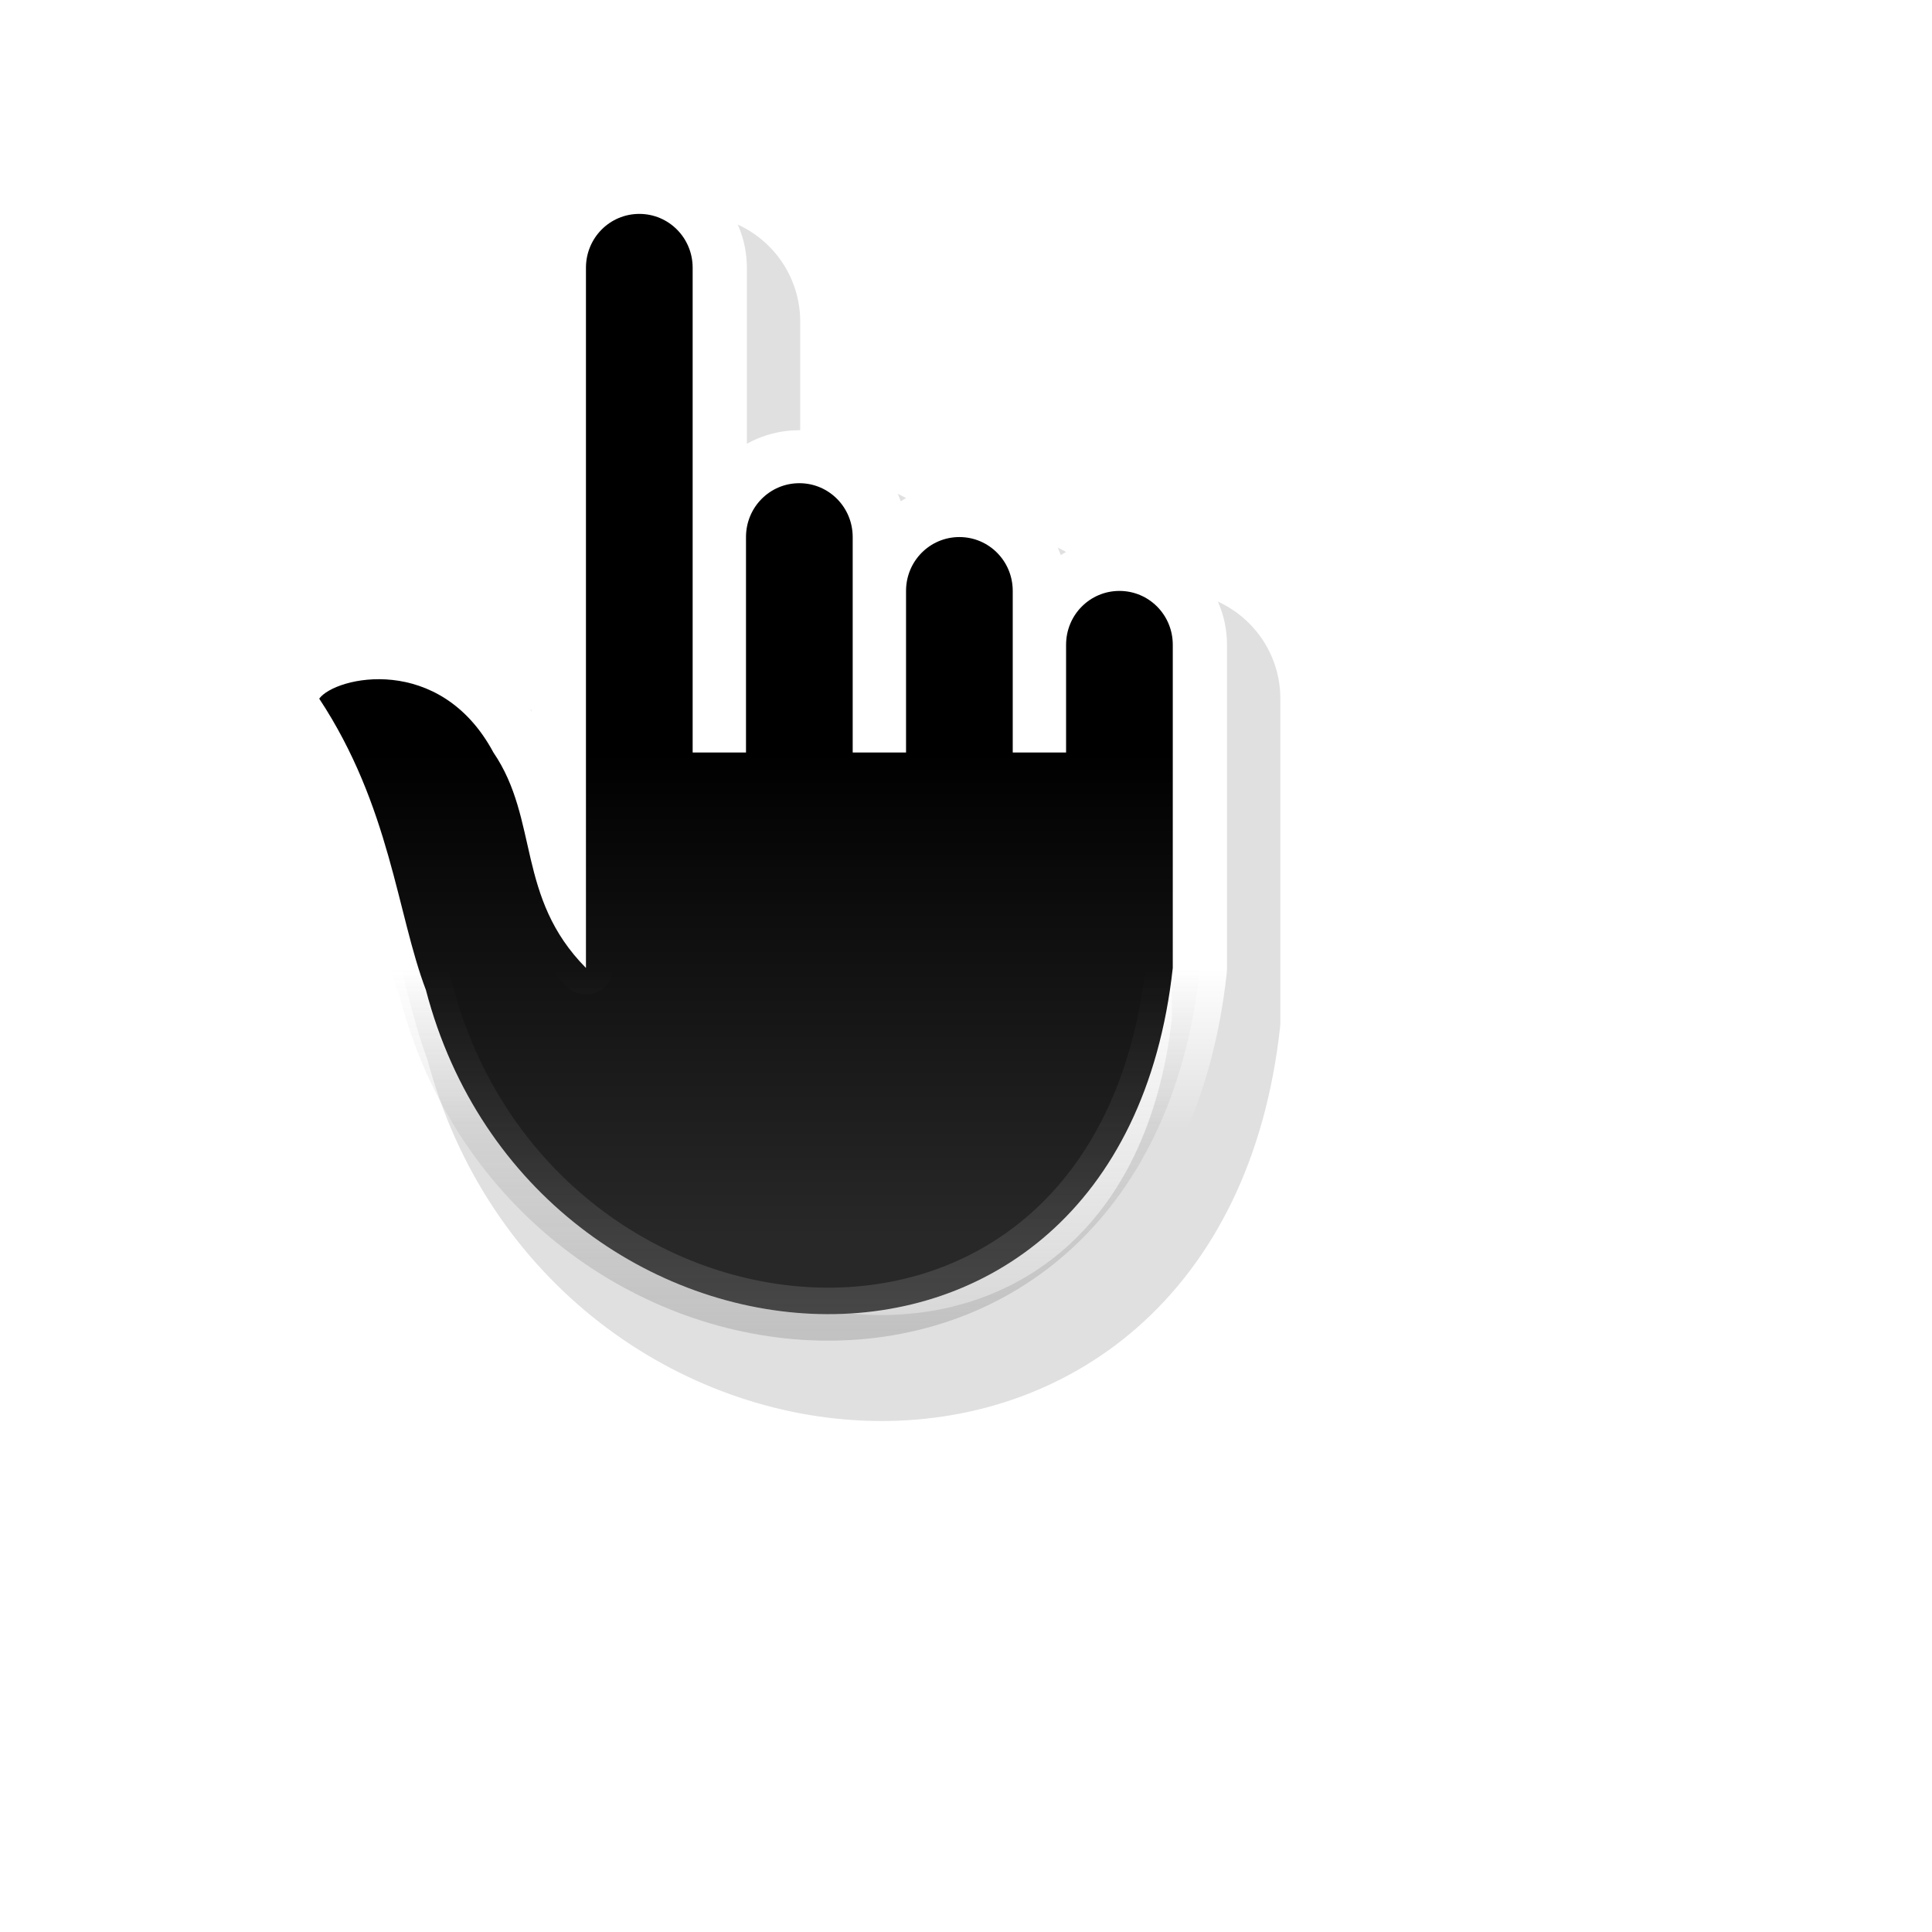 <?xml version="1.0" encoding="UTF-8" standalone="no"?>
<svg
   xmlns:dc="http://purl.org/dc/elements/1.1/"
   xmlns:cc="http://creativecommons.org/ns#"
   xmlns:rdf="http://www.w3.org/1999/02/22-rdf-syntax-ns#"
   xmlns:svg="http://www.w3.org/2000/svg"
   xmlns="http://www.w3.org/2000/svg"
   xmlns:xlink="http://www.w3.org/1999/xlink"
   xmlns:sodipodi="http://sodipodi.sourceforge.net/DTD/sodipodi-0.dtd"
   xmlns:inkscape="http://www.inkscape.org/namespaces/inkscape"
   viewBox="0 0 36 36"
   id="svg2"
   version="1.1"
   inkscape:version="0.48.4 r9939"
   width="100%"
   height="100%"
   sodipodi:docname="pointer.svg"
   inkscape:export-filename="/home/herr/kursor.png"
   inkscape:export-xdpi="90"
   inkscape:export-ydpi="90">
  <sodipodi:namedview
     pagecolor="#ffffff"
     bordercolor="#666666"
     borderopacity="1"
     objecttolerance="10"
     gridtolerance="10"
     guidetolerance="10"
     inkscape:pageopacity="0"
     inkscape:pageshadow="2"
     inkscape:window-width="1280"
     inkscape:window-height="869"
     id="namedview14"
     showgrid="true"
     inkscape:snap-bbox="true"
     inkscape:snap-page="true"
     inkscape:zoom="7.9999996"
     inkscape:cx="-9.6886037"
     inkscape:cy="14.340329"
     inkscape:window-x="0"
     inkscape:window-y="132"
     inkscape:window-maximized="0"
     inkscape:current-layer="g3922"
     inkscape:snap-grids="true"
     inkscape:snap-nodes="true"
     inkscape:snap-center="false"
     inkscape:snap-object-midpoints="true"
     showguides="true"
     inkscape:guide-bbox="true"
     inkscape:bbox-paths="true"
     inkscape:bbox-nodes="true"
     inkscape:snap-bbox-edge-midpoints="true"
     inkscape:snap-bbox-midpoints="true"
     inkscape:object-paths="true"
     inkscape:object-nodes="true"
     inkscape:snap-intersection-paths="true"
     inkscape:snap-smooth-nodes="true"
     inkscape:snap-midpoints="false">
    <inkscape:grid
       type="xygrid"
       id="grid3037"
       empspacing="4"
       visible="true"
       enabled="true"
       snapvisiblegridlinesonly="true" />
    <sodipodi:guide
       orientation="0,1"
       position="52,14"
       id="guide3233" />
    <sodipodi:guide
       id="guide6729"
       position="22,5"
       orientation="0,1" />
    <sodipodi:guide
       id="guide4246"
       position="8,25"
       orientation="1,0" />
  </sodipodi:namedview>
  <defs
     id="defs16">
    <linearGradient
       inkscape:collect="always"
       id="linearGradient72383">
      <stop
         style="stop-color:#ffffff;stop-opacity:1;"
         offset="0"
         id="stop72385" />
      <stop
         style="stop-color:#ffffff;stop-opacity:0;"
         offset="1"
         id="stop72387" />
    </linearGradient>
    <linearGradient
       inkscape:collect="always"
       id="linearGradient72375">
      <stop
         style="stop-color:#878787;stop-opacity:1;"
         offset="0"
         id="stop72377" />
      <stop
         style="stop-color:#878787;stop-opacity:0;"
         offset="1"
         id="stop72379" />
    </linearGradient>
    <linearGradient
       id="linearGradient6935">
      <stop
         id="stop6937"
         offset="0"
         style="stop-color:#000000;stop-opacity:1;" />
      <stop
         id="stop6939"
         offset="1"
         style="stop-color:#000000;stop-opacity:0.392;" />
    </linearGradient>
    <inkscape:path-effect
       is_visible="true"
       id="path-effect4142"
       effect="spiro" />
    <linearGradient
       id="linearGradient4074">
      <stop
         id="stop4076"
         offset="0"
         style="stop-color:#ffffff;stop-opacity:1;" />
      <stop
         id="stop4078"
         offset="1"
         style="stop-color:#d7d7d7;stop-opacity:1;" />
    </linearGradient>
    <linearGradient
       id="linearGradient4054">
      <stop
         id="stop4056"
         offset="0"
         style="stop-color:#d7d7d7;stop-opacity:1;" />
      <stop
         id="stop4058"
         offset="1"
         style="stop-color:#ffffff;stop-opacity:1;" />
    </linearGradient>
    <linearGradient
       id="linearGradient6744">
      <stop
         id="stop6746"
         offset="0"
         style="stop-color:#afafaf;stop-opacity:0.588;" />
      <stop
         id="stop6748"
         offset="1"
         style="stop-color:#bebebe;stop-opacity:0.196;" />
    </linearGradient>
    <linearGradient
       id="linearGradient6715">
      <stop
         id="stop6717"
         offset="0"
         style="stop-color:#c8c8c8;stop-opacity:1;" />
      <stop
         id="stop6719"
         offset="1"
         style="stop-color:#ebebeb;stop-opacity:0;" />
    </linearGradient>
    <linearGradient
       id="linearGradient6696">
      <stop
         id="stop6698"
         offset="0"
         style="stop-color:#878787;stop-opacity:0.49;" />
      <stop
         id="stop6700"
         offset="1"
         style="stop-color:#e1e1e1;stop-opacity:0.196;" />
    </linearGradient>
    <linearGradient
       id="linearGradient6238">
      <stop
         id="stop6240"
         offset="0"
         style="stop-color:#dcdcdc;stop-opacity:0.392;" />
      <stop
         id="stop6242"
         offset="1"
         style="stop-color:#e6e6e6;stop-opacity:0.059;" />
    </linearGradient>
    <linearGradient
       id="linearGradient5691">
      <stop
         id="stop5693"
         offset="0"
         style="stop-color:#c8c8c8;stop-opacity:0.706;" />
      <stop
         id="stop5695"
         offset="1"
         style="stop-color:#e1e1e1;stop-opacity:0.059;" />
    </linearGradient>
    <linearGradient
       id="linearGradient5671">
      <stop
         id="stop5673"
         offset="0"
         style="stop-color:#c8c8c8;stop-opacity:0.196;" />
      <stop
         id="stop5675"
         offset="1"
         style="stop-color:#bebebe;stop-opacity:0.392;" />
    </linearGradient>
    <linearGradient
       id="linearGradient5653">
      <stop
         id="stop5655"
         offset="0"
         style="stop-color:#c8c8c8;stop-opacity:0.706;" />
      <stop
         id="stop5657"
         offset="1"
         style="stop-color:#e1e1e1;stop-opacity:0.059;" />
    </linearGradient>
    <linearGradient
       id="linearGradient4087">
      <stop
         id="stop4089"
         offset="0"
         style="stop-color:#afafaf;stop-opacity:0.392;" />
      <stop
         id="stop4091"
         offset="1"
         style="stop-color:#c8c8c8;stop-opacity:0.059;" />
    </linearGradient>
    <linearGradient
       id="linearGradient4073">
      <stop
         id="stop4075"
         offset="0"
         style="stop-color:#afafaf;stop-opacity:0.588;" />
      <stop
         id="stop4077"
         offset="1"
         style="stop-color:#e1e1e1;stop-opacity:0.059;" />
    </linearGradient>
    <linearGradient
       id="linearGradient4044">
      <stop
         id="stop4046"
         offset="0"
         style="stop-color:#000000;stop-opacity:1;" />
      <stop
         id="stop4048"
         offset="1"
         style="stop-color:#000000;stop-opacity:0.784;" />
    </linearGradient>
    <linearGradient
       id="linearGradient4342">
      <stop
         id="stop4344"
         offset="0"
         style="stop-color:#afafaf;stop-opacity:0.392;" />
      <stop
         id="stop4346"
         offset="1"
         style="stop-color:#c8c8c8;stop-opacity:0.059;" />
    </linearGradient>
    <linearGradient
       id="linearGradient3235">
      <stop
         id="stop3237"
         offset="0"
         style="stop-color:#ffffff;stop-opacity:1;" />
      <stop
         style="stop-color:#ffffff;stop-opacity:1;"
         offset="1"
         id="stop3239" />
    </linearGradient>
    <linearGradient
       id="linearGradient3225">
      <stop
         style="stop-color:#323232;stop-opacity:1;"
         offset="0"
         id="stop3227" />
      <stop
         id="stop3229"
         offset="1"
         style="stop-color:#000000;stop-opacity:1;" />
    </linearGradient>
    <linearGradient
       inkscape:collect="always"
       id="linearGradient5840">
      <stop
         style="stop-color:#323232;stop-opacity:1;"
         offset="0"
         id="stop5842" />
      <stop
         style="stop-color:#323232;stop-opacity:0;"
         offset="1"
         id="stop5844" />
    </linearGradient>
    <linearGradient
       inkscape:collect="always"
       id="linearGradient5832">
      <stop
         style="stop-color:#323232;stop-opacity:1;"
         offset="0"
         id="stop5834" />
      <stop
         style="stop-color:#323232;stop-opacity:0;"
         offset="1"
         id="stop5836" />
    </linearGradient>
    <linearGradient
       id="linearGradient5818">
      <stop
         style="stop-color:#ffffff;stop-opacity:1;"
         offset="0"
         id="stop5820" />
      <stop
         id="stop5822"
         offset="0.762"
         style="stop-color:#ffffff;stop-opacity:1;" />
      <stop
         style="stop-color:#ffffff;stop-opacity:0;"
         offset="1"
         id="stop5824" />
    </linearGradient>
    <linearGradient
       id="linearGradient5800">
      <stop
         style="stop-color:#afafaf;stop-opacity:0.49;"
         offset="0"
         id="stop5802" />
      <stop
         style="stop-color:#b4b4b4;stop-opacity:0;"
         offset="1"
         id="stop5804" />
    </linearGradient>
    <linearGradient
       id="linearGradient5790">
      <stop
         id="stop5792"
         offset="0"
         style="stop-color:#323232;stop-opacity:1;" />
      <stop
         style="stop-color:#323232;stop-opacity:1;"
         offset="0.75"
         id="stop5794" />
      <stop
         id="stop5796"
         offset="1"
         style="stop-color:#323232;stop-opacity:0;" />
    </linearGradient>
    <linearGradient
       id="linearGradient5723">
      <stop
         style="stop-color:#515151;stop-opacity:1;"
         offset="0"
         id="stop5725" />
      <stop
         style="stop-color:#515151;stop-opacity:0;"
         offset="1"
         id="stop5727" />
    </linearGradient>
    <linearGradient
       id="linearGradient5713">
      <stop
         style="stop-color:#323232;stop-opacity:1;"
         offset="0"
         id="stop5715" />
      <stop
         id="stop5717"
         offset="0.862"
         style="stop-color:#323232;stop-opacity:1;" />
      <stop
         style="stop-color:#323232;stop-opacity:0;"
         offset="1"
         id="stop5719" />
    </linearGradient>
    <linearGradient
       id="linearGradient5361">
      <stop
         id="stop5363"
         offset="0"
         style="stop-color:#ffffff;stop-opacity:1;" />
      <stop
         style="stop-color:#ffffff;stop-opacity:1;"
         offset="0.814"
         id="stop5365" />
      <stop
         id="stop5367"
         offset="1"
         style="stop-color:#ffffff;stop-opacity:0;" />
    </linearGradient>
    <linearGradient
       id="linearGradient5343">
      <stop
         id="stop5345"
         offset="0"
         style="stop-color:#323232;stop-opacity:1;" />
      <stop
         style="stop-color:#323232;stop-opacity:1;"
         offset="0.8"
         id="stop5347" />
      <stop
         id="stop5349"
         offset="1"
         style="stop-color:#323232;stop-opacity:0;" />
    </linearGradient>
    <linearGradient
       id="linearGradient5290">
      <stop
         style="stop-color:#323232;stop-opacity:1;"
         offset="0"
         id="stop5292" />
      <stop
         id="stop5298"
         offset="0.826"
         style="stop-color:#323232;stop-opacity:1;" />
      <stop
         style="stop-color:#323232;stop-opacity:0;"
         offset="1"
         id="stop5294" />
    </linearGradient>
    <linearGradient
       id="linearGradient5274">
      <stop
         style="stop-color:#ffffff;stop-opacity:1;"
         offset="0"
         id="stop5276" />
      <stop
         id="stop5282"
         offset="0.842"
         style="stop-color:#ffffff;stop-opacity:1;" />
      <stop
         style="stop-color:#ffffff;stop-opacity:0;"
         offset="1"
         id="stop5278" />
    </linearGradient>
    <linearGradient
       id="linearGradient5262">
      <stop
         id="stop5264"
         offset="0"
         style="stop-color:#323232;stop-opacity:1;" />
      <stop
         style="stop-color:#000000;stop-opacity:1;"
         offset="0.802"
         id="stop5266" />
      <stop
         id="stop5268"
         offset="1"
         style="stop-color:#000000;stop-opacity:0;" />
    </linearGradient>
    <linearGradient
       id="linearGradient5198">
      <stop
         style="stop-color:#323232;stop-opacity:1;"
         offset="0"
         id="stop5200" />
      <stop
         id="stop5206"
         offset="0.9"
         style="stop-color:#000000;stop-opacity:1;" />
      <stop
         style="stop-color:#000000;stop-opacity:0;"
         offset="1"
         id="stop5202" />
    </linearGradient>
    <linearGradient
       id="linearGradient4465">
      <stop
         id="stop4467"
         offset="0"
         style="stop-color:#000000;stop-opacity:0;" />
      <stop
         style="stop-color:#000000;stop-opacity:1;"
         offset="0.268"
         id="stop4469" />
      <stop
         id="stop4471"
         offset="1"
         style="stop-color:#323232;stop-opacity:1;" />
    </linearGradient>
    <linearGradient
       id="linearGradient4435">
      <stop
         style="stop-color:#ffffff;stop-opacity:1;"
         offset="0"
         id="stop4437" />
      <stop
         id="stop4443"
         offset="0.775"
         style="stop-color:#ffffff;stop-opacity:1;" />
      <stop
         style="stop-color:#ffffff;stop-opacity:0;"
         offset="1"
         id="stop4439" />
    </linearGradient>
    <linearGradient
       id="linearGradient4353">
      <stop
         style="stop-color:#ffffff;stop-opacity:1;"
         offset="0"
         id="stop4355" />
      <stop
         style="stop-color:#eeeeee;stop-opacity:1;"
         offset="1"
         id="stop4357" />
    </linearGradient>
    <linearGradient
       id="linearGradient4345">
      <stop
         style="stop-color:#323232;stop-opacity:1;"
         offset="0"
         id="stop4347" />
      <stop
         style="stop-color:#000000;stop-opacity:1;"
         offset="1"
         id="stop4349" />
    </linearGradient>
    <linearGradient
       inkscape:collect="always"
       id="linearGradient4412">
      <stop
         style="stop-color:#323232;stop-opacity:1;"
         offset="0"
         id="stop4414" />
      <stop
         style="stop-color:#323232;stop-opacity:0;"
         offset="1"
         id="stop4416" />
    </linearGradient>
    <linearGradient
       id="linearGradient9962">
      <stop
         style="stop-color:#323232;stop-opacity:1;"
         offset="0"
         id="stop9964" />
      <stop
         style="stop-color:#000000;stop-opacity:1;"
         offset="1"
         id="stop9966" />
    </linearGradient>
    <linearGradient
       inkscape:collect="always"
       id="linearGradient9942">
      <stop
         style="stop-color:#000000;stop-opacity:1;"
         offset="0"
         id="stop9944" />
      <stop
         style="stop-color:#000000;stop-opacity:0;"
         offset="1"
         id="stop9946" />
    </linearGradient>
    <linearGradient
       id="linearGradient5845">
      <stop
         style="stop-color:#000000;stop-opacity:1;"
         offset="0"
         id="stop5847" />
      <stop
         style="stop-color:#323232;stop-opacity:1;"
         offset="1"
         id="stop5849" />
    </linearGradient>
    <linearGradient
       id="linearGradient3795">
      <stop
         style="stop-color:#ec687b;stop-opacity:1;"
         offset="0"
         id="stop3797" />
      <stop
         style="stop-color:#911324;stop-opacity:1;"
         offset="1"
         id="stop3799" />
    </linearGradient>
    <linearGradient
       id="linearGradient3824">
      <stop
         style="stop-color:#191919;stop-opacity:1;"
         offset="0"
         id="stop3826" />
      <stop
         style="stop-color:#000000;stop-opacity:0;"
         offset="1"
         id="stop3828" />
    </linearGradient>
    <linearGradient
       id="linearGradient3812">
      <stop
         style="stop-color:#911324;stop-opacity:1;"
         offset="0"
         id="stop3814" />
      <stop
         style="stop-color:#ec687b;stop-opacity:1;"
         offset="1"
         id="stop3816" />
    </linearGradient>
    <linearGradient
       inkscape:collect="always"
       id="linearGradient3769">
      <stop
         style="stop-color:#191919;stop-opacity:1;"
         offset="0"
         id="stop3771" />
      <stop
         style="stop-color:#191919;stop-opacity:0;"
         offset="1"
         id="stop3773" />
    </linearGradient>
    <linearGradient
       id="linearGradient3773">
      <stop
         style="stop-color:#000000;stop-opacity:1;"
         offset="0"
         id="stop3775" />
      <stop
         style="stop-color:#000000;stop-opacity:0.392;"
         offset="1"
         id="stop3777" />
    </linearGradient>
    <linearGradient
       id="linearGradient3758">
      <stop
         style="stop-color:#ec687b;stop-opacity:1;"
         offset="0"
         id="stop3760" />
      <stop
         style="stop-color:#911324;stop-opacity:1;"
         offset="1"
         id="stop3762" />
    </linearGradient>
    <linearGradient
       inkscape:collect="always"
       xlink:href="#linearGradient3758"
       id="linearGradient3764"
       x1="302.162"
       y1="102.405"
       x2="302.319"
       y2="568.766"
       gradientUnits="userSpaceOnUse"
       gradientTransform="translate(13.83,43.098)" />
    <linearGradient
       inkscape:collect="always"
       xlink:href="#linearGradient3773"
       id="linearGradient3779"
       x1="112.832"
       y1="169.976"
       x2="429.121"
       y2="590.093"
       gradientUnits="userSpaceOnUse"
       gradientTransform="translate(11.296,11.67)" />
    <linearGradient
       inkscape:collect="always"
       xlink:href="#linearGradient3773"
       id="linearGradient3794"
       gradientUnits="userSpaceOnUse"
       gradientTransform="translate(11.296,11.67)"
       x1="112.832"
       y1="169.976"
       x2="429.121"
       y2="590.093" />
    <linearGradient
       inkscape:collect="always"
       xlink:href="#linearGradient3758"
       id="linearGradient3796"
       gradientUnits="userSpaceOnUse"
       gradientTransform="translate(-38.98,-9.291)"
       x1="302.162"
       y1="102.405"
       x2="302.319"
       y2="568.766" />
    <linearGradient
       inkscape:collect="always"
       xlink:href="#linearGradient3769"
       id="linearGradient3775"
       x1="338.662"
       y1="519.311"
       x2="149.374"
       y2="171.294"
       gradientUnits="userSpaceOnUse" />
    <linearGradient
       inkscape:collect="always"
       xlink:href="#linearGradient3758"
       id="linearGradient3782"
       gradientUnits="userSpaceOnUse"
       gradientTransform="translate(-38.98,-9.291)"
       x1="302.162"
       y1="102.405"
       x2="302.319"
       y2="568.766" />
    <linearGradient
       inkscape:collect="always"
       xlink:href="#linearGradient3758"
       id="linearGradient3788"
       gradientUnits="userSpaceOnUse"
       gradientTransform="translate(-38.98,-9.291)"
       x1="302.162"
       y1="102.405"
       x2="302.319"
       y2="568.766" />
    <linearGradient
       inkscape:collect="always"
       xlink:href="#linearGradient3758"
       id="linearGradient3792"
       gradientUnits="userSpaceOnUse"
       gradientTransform="translate(-38.98,-9.291)"
       x1="300.439"
       y1="135.041"
       x2="302.319"
       y2="568.766" />
    <linearGradient
       inkscape:collect="always"
       xlink:href="#linearGradient3769"
       id="linearGradient3799"
       gradientUnits="userSpaceOnUse"
       x1="338.662"
       y1="519.311"
       x2="149.374"
       y2="171.294" />
    <linearGradient
       inkscape:collect="always"
       xlink:href="#linearGradient3769"
       id="linearGradient3803"
       gradientUnits="userSpaceOnUse"
       x1="338.662"
       y1="519.311"
       x2="149.374"
       y2="171.294" />
    <linearGradient
       inkscape:collect="always"
       xlink:href="#linearGradient3758"
       id="linearGradient3805"
       gradientUnits="userSpaceOnUse"
       gradientTransform="translate(-38.98,-9.291)"
       x1="300.439"
       y1="135.041"
       x2="302.319"
       y2="568.766" />
    <linearGradient
       inkscape:collect="always"
       xlink:href="#linearGradient3758"
       id="linearGradient3809"
       gradientUnits="userSpaceOnUse"
       gradientTransform="translate(-38.98,-9.291)"
       x1="300.439"
       y1="135.041"
       x2="302.319"
       y2="568.766" />
    <linearGradient
       inkscape:collect="always"
       xlink:href="#linearGradient3758"
       id="linearGradient3813"
       gradientUnits="userSpaceOnUse"
       gradientTransform="translate(-38.98,-9.291)"
       x1="300.439"
       y1="135.041"
       x2="302.319"
       y2="568.766" />
    <linearGradient
       inkscape:collect="always"
       xlink:href="#linearGradient3769"
       id="linearGradient3817"
       gradientUnits="userSpaceOnUse"
       x1="338.662"
       y1="519.311"
       x2="149.374"
       y2="171.294" />
    <radialGradient
       inkscape:collect="always"
       xlink:href="#linearGradient3812"
       id="radialGradient3820"
       cx="12"
       cy="12"
       fx="12"
       fy="12"
       r="12"
       gradientUnits="userSpaceOnUse" />
    <linearGradient
       inkscape:collect="always"
       xlink:href="#linearGradient3824"
       id="linearGradient3830"
       x1="-2.169088e-08"
       y1="-1.227519e-07"
       x2="24"
       y2="24"
       gradientUnits="userSpaceOnUse" />
    <radialGradient
       inkscape:collect="always"
       xlink:href="#linearGradient3812"
       id="radialGradient3848"
       gradientUnits="userSpaceOnUse"
       cx="12"
       cy="12"
       fx="12"
       fy="12"
       r="12" />
    <radialGradient
       inkscape:collect="always"
       xlink:href="#linearGradient3812"
       id="radialGradient3852"
       gradientUnits="userSpaceOnUse"
       cx="12"
       cy="12"
       fx="12"
       fy="12"
       r="12" />
    <linearGradient
       inkscape:collect="always"
       xlink:href="#linearGradient3795"
       id="linearGradient3801"
       x1="54.281"
       y1="397.664"
       x2="609.448"
       y2="397.664"
       gradientUnits="userSpaceOnUse"
       gradientTransform="matrix(0.044,0,0,0.043,-2.657,-5.038)" />
    <linearGradient
       inkscape:collect="always"
       xlink:href="#linearGradient3795"
       id="linearGradient3806"
       gradientUnits="userSpaceOnUse"
       x1="54.281"
       y1="397.664"
       x2="609.448"
       y2="397.664"
       gradientTransform="matrix(0,-1.033,0.968,0,-53.059,740.513)" />
    <radialGradient
       inkscape:collect="always"
       xlink:href="#linearGradient3133-9"
       id="radialGradient4853"
       gradientUnits="userSpaceOnUse"
       gradientTransform="matrix(0.597,0,0,0.404,4.916,-18.482)"
       cx="64"
       cy="35.686"
       fx="64"
       fy="35.686"
       r="40" />
    <linearGradient
       inkscape:collect="always"
       id="linearGradient3133-9">
      <stop
         style="stop-color:#646661;stop-opacity:1"
         offset="0"
         id="stop3135-5" />
      <stop
         style="stop-color:#111111;stop-opacity:1"
         offset="1"
         id="stop3137-0" />
    </linearGradient>
    <linearGradient
       inkscape:collect="always"
       xlink:href="#linearGradient5716"
       id="linearGradient6304"
       gradientUnits="userSpaceOnUse"
       gradientTransform="matrix(1,0,0,0.718,-14.056,14.043)"
       x1="112.43"
       y1="15.218"
       x2="112.43"
       y2="21.002" />
    <linearGradient
       id="linearGradient5716">
      <stop
         style="stop-color:#ffffff;stop-opacity:1;"
         offset="0"
         id="stop5718" />
      <stop
         style="stop-color:#d9d9d9;stop-opacity:1;"
         offset="1"
         id="stop5720" />
    </linearGradient>
    <linearGradient
       x1="252.505"
       y1="118.78"
       x2="252.505"
       y2="730.682"
       id="linearGradient1313"
       xlink:href="#linearGradient1307"
       gradientUnits="userSpaceOnUse" />
    <linearGradient
       id="linearGradient1307">
      <stop
         id="stop1309"
         style="stop-color:#999999;stop-opacity:1"
         offset="0" />
      <stop
         id="stop1311"
         style="stop-color:#555555;stop-opacity:1"
         offset="1" />
    </linearGradient>
    <linearGradient
       x1="231.984"
       y1="128.613"
       x2="231.984"
       y2="755.796"
       id="linearGradient2184"
       xlink:href="#linearGradient2178"
       gradientUnits="userSpaceOnUse" />
    <linearGradient
       id="linearGradient2178">
      <stop
         id="stop2180"
         style="stop-color:#999999;stop-opacity:1"
         offset="0" />
      <stop
         id="stop2182"
         style="stop-color:#555555;stop-opacity:1"
         offset="1" />
    </linearGradient>
    <linearGradient
       gradientTransform="matrix(0.872,0,0,0.901,-253.731,-68.278)"
       y2="755.796"
       x2="231.984"
       y1="128.613"
       x1="231.984"
       gradientUnits="userSpaceOnUse"
       id="linearGradient9899"
       xlink:href="#linearGradient2178"
       inkscape:collect="always" />
    <radialGradient
       inkscape:collect="always"
       xlink:href="#linearGradient9942"
       id="radialGradient9948"
       cx="330.992"
       cy="405.922"
       fx="330.992"
       fy="405.922"
       r="193.893"
       gradientTransform="matrix(1,0,0,1.169,0,-68.663)"
       gradientUnits="userSpaceOnUse" />
    <radialGradient
       inkscape:collect="always"
       xlink:href="#linearGradient9942"
       id="radialGradient9955"
       gradientUnits="userSpaceOnUse"
       gradientTransform="matrix(1,0,0,1.169,0,-68.663)"
       cx="330.992"
       cy="405.922"
       fx="330.992"
       fy="405.922"
       r="193.893" />
    <radialGradient
       inkscape:collect="always"
       xlink:href="#linearGradient9942"
       id="radialGradient9960"
       gradientUnits="userSpaceOnUse"
       gradientTransform="matrix(1.228,0,0,1.436,-75.378,-184.448)"
       cx="330.992"
       cy="405.922"
       fx="330.992"
       fy="405.922"
       r="193.893" />
    <radialGradient
       inkscape:collect="always"
       xlink:href="#linearGradient9962"
       id="radialGradient9968"
       cx="331.127"
       cy="474.22"
       fx="331.127"
       fy="474.22"
       r="181.724"
       gradientTransform="matrix(1.492,-2.055,1.989,1.541,-1106.149,440.598)"
       gradientUnits="userSpaceOnUse" />
    <radialGradient
       inkscape:collect="always"
       xlink:href="#linearGradient4412"
       id="radialGradient4418"
       cx="-24.798"
       cy="-10.184"
       fx="-24.798"
       fy="-10.184"
       r="7.857"
       gradientTransform="matrix(1,0,0,1.145,0,1.481)"
       gradientUnits="userSpaceOnUse" />
    <radialGradient
       inkscape:collect="always"
       xlink:href="#linearGradient4412"
       id="radialGradient4428"
       gradientUnits="userSpaceOnUse"
       gradientTransform="matrix(1,0,0,1.145,0,1.481)"
       cx="-24.798"
       cy="-10.184"
       fx="-24.798"
       fy="-10.184"
       r="7.857" />
    <radialGradient
       inkscape:collect="always"
       xlink:href="#linearGradient4412"
       id="radialGradient4430"
       gradientUnits="userSpaceOnUse"
       gradientTransform="matrix(1,0,0,1.145,0,1.481)"
       cx="-24.798"
       cy="-10.184"
       fx="-24.798"
       fy="-10.184"
       r="7.857" />
    <radialGradient
       inkscape:collect="always"
       xlink:href="#linearGradient4412"
       id="radialGradient4491"
       gradientUnits="userSpaceOnUse"
       gradientTransform="matrix(1,0,0,1.145,0,1.481)"
       cx="-24.798"
       cy="-10.184"
       fx="-24.798"
       fy="-10.184"
       r="7.857" />
    <radialGradient
       inkscape:collect="always"
       xlink:href="#linearGradient4412"
       id="radialGradient4493"
       gradientUnits="userSpaceOnUse"
       gradientTransform="matrix(1,0,0,1.145,0,1.481)"
       cx="-24.798"
       cy="-10.184"
       fx="-24.798"
       fy="-10.184"
       r="7.857" />
    <radialGradient
       inkscape:collect="always"
       xlink:href="#linearGradient4458-7-3"
       id="radialGradient5081"
       gradientUnits="userSpaceOnUse"
       gradientTransform="matrix(-0.908,0.42,-1.271,-2.747,78.328,57.968)"
       cx="46.2"
       cy="27.07"
       fx="46.2"
       fy="27.07"
       r="4.13" />
    <linearGradient
       id="linearGradient4458-7-3">
      <stop
         style="stop-color:#323232;stop-opacity:1;"
         offset="0"
         id="stop4460-0-1" />
      <stop
         style="stop-color:#000000;stop-opacity:1;"
         offset="1"
         id="stop4462-7-4" />
    </linearGradient>
    <radialGradient
       inkscape:collect="always"
       xlink:href="#linearGradient4846-9-9"
       id="radialGradient5083"
       gradientUnits="userSpaceOnUse"
       gradientTransform="matrix(0.838,-0.388,0.63,1.361,-35.429,1.238)"
       cx="36"
       cy="23.375"
       fx="36"
       fy="23.375"
       r="6.5" />
    <linearGradient
       id="linearGradient4846-9-9">
      <stop
         style="stop-color:#999999;stop-opacity:0.196;"
         offset="0"
         id="stop4848-4-9" />
      <stop
         id="stop4854-7-0"
         offset="0.5"
         style="stop-color:#999999;stop-opacity:0;" />
      <stop
         style="stop-color:#999999;stop-opacity:0.196;"
         offset="1"
         id="stop4856-0-6" />
    </linearGradient>
    <radialGradient
       inkscape:collect="always"
       xlink:href="#linearGradient4345"
       id="radialGradient4351"
       cx="-31.815"
       cy="-24.593"
       fx="-31.815"
       fy="-24.593"
       r="7"
       gradientUnits="userSpaceOnUse" />
    <radialGradient
       inkscape:collect="always"
       xlink:href="#linearGradient4353"
       id="radialGradient4359"
       cx="-31.815"
       cy="-24.593"
       fx="-31.815"
       fy="-24.593"
       r="7"
       gradientUnits="userSpaceOnUse" />
    <radialGradient
       fx="0"
       fy="0"
       cx="0"
       cy="0"
       r="1"
       gradientUnits="userSpaceOnUse"
       gradientTransform="matrix(228.684,0,0,-228.684,315.009,236.75)"
       spreadMethod="pad"
       id="radialGradient4531">
      <stop
         style="stop-opacity:1;stop-color:#ffffff"
         offset="0"
         id="stop4533" />
      <stop
         style="stop-opacity:1;stop-color:#e6e7e8"
         offset="1"
         id="stop4535" />
    </radialGradient>
    <clipPath
       clipPathUnits="userSpaceOnUse"
       id="clipPath4511">
      <path
         inkscape:connector-curvature="0"
         d="m 0,527.499 488.142,0 L 488.142,0 0,0 0,527.499 z"
         id="path4513" />
    </clipPath>
    <radialGradient
       inkscape:collect="always"
       xlink:href="#radialGradient4531"
       id="radialGradient5366"
       gradientUnits="userSpaceOnUse"
       gradientTransform="matrix(228.684,0,0,-228.684,315.009,236.75)"
       spreadMethod="pad"
       cx="0"
       cy="0"
       fx="0"
       fy="0"
       r="1" />
    <linearGradient
       id="linearGradient5716-0">
      <stop
         style="stop-color:#000000;stop-opacity:0;"
         offset="0"
         id="stop5718-4" />
      <stop
         id="stop4421"
         offset="0.245"
         style="stop-color:#000000;stop-opacity:1;" />
      <stop
         style="stop-color:#323232;stop-opacity:1;"
         offset="1"
         id="stop5720-9" />
    </linearGradient>
    <linearGradient
       inkscape:collect="always"
       xlink:href="#linearGradient4465-0"
       id="linearGradient4447-9"
       gradientUnits="userSpaceOnUse"
       gradientTransform="matrix(1,0,0,0.853,-160.92,-12.847)"
       x1="111.09"
       y1="18.933"
       x2="111.09"
       y2="4.581" />
    <linearGradient
       id="linearGradient4465-0">
      <stop
         id="stop4467-5"
         offset="0"
         style="stop-color:#000000;stop-opacity:0;" />
      <stop
         style="stop-color:#000000;stop-opacity:1;"
         offset="0.268"
         id="stop4469-0" />
      <stop
         id="stop4471-1"
         offset="1"
         style="stop-color:#323232;stop-opacity:1;" />
    </linearGradient>
    <linearGradient
       id="linearGradient3332">
      <stop
         style="stop-color:#ff80ff;stop-opacity:1;"
         offset="0"
         id="stop3335" />
      <stop
         style="stop-color:#ff80ff;stop-opacity:0;"
         offset="1"
         id="stop3337" />
    </linearGradient>
    <linearGradient
       id="linearGradient3328">
      <stop
         style="stop-color:#ff80ff;stop-opacity:0;"
         offset="0"
         id="stop3330" />
      <stop
         style="stop-color:#ff80ff;stop-opacity:1;"
         offset="1"
         id="stop3333" />
    </linearGradient>
    <linearGradient
       inkscape:collect="always"
       xlink:href="#linearGradient5790"
       id="linearGradient5788"
       x1="54"
       y1="-31"
       x2="54"
       y2="-11"
       gradientUnits="userSpaceOnUse" />
    <radialGradient
       inkscape:collect="always"
       xlink:href="#linearGradient5800"
       id="radialGradient5806"
       cx="53.499"
       cy="-21"
       fx="53.499"
       fy="-21"
       r="7.501"
       gradientTransform="matrix(1,0,0,1.2,0,4.195)"
       gradientUnits="userSpaceOnUse" />
    <linearGradient
       inkscape:collect="always"
       xlink:href="#linearGradient5818"
       id="linearGradient5816"
       x1="56"
       y1="-32"
       x2="56"
       y2="-11"
       gradientUnits="userSpaceOnUse" />
    <linearGradient
       inkscape:collect="always"
       xlink:href="#linearGradient5832"
       id="linearGradient5838"
       x1="137.537"
       y1="-143.216"
       x2="137.537"
       y2="-138.216"
       gradientUnits="userSpaceOnUse" />
    <linearGradient
       inkscape:collect="always"
       xlink:href="#linearGradient5840"
       id="linearGradient5846"
       x1="137.537"
       y1="-143.216"
       x2="137.537"
       y2="-138.216"
       gradientUnits="userSpaceOnUse" />
    <linearGradient
       inkscape:collect="always"
       xlink:href="#linearGradient3225"
       id="linearGradient5860"
       gradientUnits="userSpaceOnUse"
       x1="54"
       y1="-31"
       x2="54"
       y2="-10.5"
       gradientTransform="translate(79.54,-131.216)" />
    <radialGradient
       inkscape:collect="always"
       xlink:href="#linearGradient5800"
       id="radialGradient5862"
       gradientUnits="userSpaceOnUse"
       gradientTransform="matrix(1,0,0,1.2,64.537,-125.521)"
       cx="53.499"
       cy="-21"
       fx="53.499"
       fy="-21"
       r="7.501" />
    <linearGradient
       id="linearGradient4458-7-3-61">
      <stop
         style="stop-color:#323232;stop-opacity:1;"
         offset="0"
         id="stop4460-0-1-94" />
      <stop
         style="stop-color:#000000;stop-opacity:1;"
         offset="1"
         id="stop4462-7-4-6" />
    </linearGradient>
    <linearGradient
       id="linearGradient4846-9-9-34">
      <stop
         style="stop-color:#ffffff;stop-opacity:0.059;"
         offset="0"
         id="stop4848-4-9-7" />
      <stop
         id="stop4854-7-0-5"
         offset="0.5"
         style="stop-color:#ffffff;stop-opacity:0.255;" />
      <stop
         style="stop-color:#ffffff;stop-opacity:0.157;"
         offset="1"
         id="stop4856-0-6-5" />
    </linearGradient>
    <linearGradient
       id="linearGradient4458-7-3-61-2">
      <stop
         style="stop-color:#323232;stop-opacity:1;"
         offset="0"
         id="stop4460-0-1-94-7" />
      <stop
         style="stop-color:#000000;stop-opacity:1;"
         offset="1"
         id="stop4462-7-4-6-5" />
    </linearGradient>
    <linearGradient
       id="linearGradient4846-9-9-34-4">
      <stop
         style="stop-color:#ffffff;stop-opacity:0.059;"
         offset="0"
         id="stop4848-4-9-7-0" />
      <stop
         id="stop4854-7-0-5-3"
         offset="0.5"
         style="stop-color:#ffffff;stop-opacity:0.255;" />
      <stop
         style="stop-color:#ffffff;stop-opacity:0.157;"
         offset="1"
         id="stop4856-0-6-5-9" />
    </linearGradient>
    <linearGradient
       id="linearGradient3225-373">
      <stop
         style="stop-color:#cdcdcd;stop-opacity:1;"
         offset="0"
         id="stop29064" />
      <stop
         id="stop29066"
         offset="1"
         style="stop-color:#ffffff;stop-opacity:1;" />
    </linearGradient>
    <radialGradient
       inkscape:collect="always"
       xlink:href="#linearGradient5723-7"
       id="radialGradient5729-5"
       cx="210.037"
       cy="-183.801"
       fx="210.037"
       fy="-183.801"
       r="7.5"
       gradientTransform="matrix(1.133,0,0,0.989,-184.005,9.009)"
       gradientUnits="userSpaceOnUse" />
    <linearGradient
       id="linearGradient5723-7">
      <stop
         style="stop-color:#515151;stop-opacity:1;"
         offset="0"
         id="stop5725-2" />
      <stop
         style="stop-color:#515151;stop-opacity:0;"
         offset="1"
         id="stop5727-0" />
    </linearGradient>
    <linearGradient
       gradientTransform="translate(0,-2)"
       gradientUnits="userSpaceOnUse"
       y2="-139.216"
       x2="77.537"
       y1="-119.216"
       x1="77.537"
       id="linearGradient4348"
       xlink:href="#linearGradient4342"
       inkscape:collect="always" />
    <linearGradient
       id="linearGradient4846-9-9-34-642">
      <stop
         style="stop-color:#787878;stop-opacity:0.059;"
         offset="0"
         id="stop4420" />
      <stop
         id="stop4422"
         offset="0.5"
         style="stop-color:#787878;stop-opacity:0.255;" />
      <stop
         style="stop-color:#969696;stop-opacity:0.157;"
         offset="1"
         id="stop4424" />
    </linearGradient>
    <radialGradient
       inkscape:collect="always"
       xlink:href="#linearGradient4846-9-9-34-642-9"
       id="radialGradient3297-818-9"
       gradientUnits="userSpaceOnUse"
       gradientTransform="matrix(0.838,-0.388,0.63,1.361,-35.429,-4.762)"
       cx="36"
       cy="23.375"
       fx="36"
       fy="23.375"
       r="6.5" />
    <linearGradient
       id="linearGradient4846-9-9-34-642-9">
      <stop
         style="stop-color:#787878;stop-opacity:0.059;"
         offset="0"
         id="stop4420-0" />
      <stop
         id="stop4422-1"
         offset="0.5"
         style="stop-color:#787878;stop-opacity:0.255;" />
      <stop
         style="stop-color:#969696;stop-opacity:0.157;"
         offset="1"
         id="stop4424-9" />
    </linearGradient>
    <linearGradient
       gradientTransform="translate(0,7.4e-6)"
       gradientUnits="userSpaceOnUse"
       y2="-139.216"
       x2="87.537"
       y1="-122.216"
       x1="87.537"
       id="linearGradient4079"
       xlink:href="#linearGradient4073"
       inkscape:collect="always" />
    <linearGradient
       gradientTransform="translate(-1,0)"
       gradientUnits="userSpaceOnUse"
       y2="-139.216"
       x2="87.537"
       y1="-121.216"
       x1="87.537"
       id="linearGradient4093-7"
       xlink:href="#linearGradient4087-9"
       inkscape:collect="always" />
    <linearGradient
       id="linearGradient4087-9">
      <stop
         id="stop4089-2"
         offset="0"
         style="stop-color:#afafaf;stop-opacity:0.392;" />
      <stop
         id="stop4091-3"
         offset="1"
         style="stop-color:#c8c8c8;stop-opacity:0.059;" />
    </linearGradient>
    <linearGradient
       id="linearGradient5716-9">
      <stop
         id="stop5718-5"
         offset="0"
         style="stop-color:#ffffff;stop-opacity:1;" />
      <stop
         id="stop5720-7"
         offset="1"
         style="stop-color:#d9d9d9;stop-opacity:1;" />
    </linearGradient>
    <linearGradient
       y2="-162.216"
       x2="134.537"
       y1="-144.716"
       x1="134.537"
       gradientTransform="matrix(16.944,0,0,17.505,-1967.884,1980.636)"
       gradientUnits="userSpaceOnUse"
       id="linearGradient6619"
       xlink:href="#linearGradient5800"
       inkscape:collect="always" />
    <radialGradient
       r="7.5"
       fy="-183.801"
       fx="210.037"
       cy="-183.801"
       cx="210.037"
       gradientTransform="matrix(19.203,0,0,17.307,-4170.643,2584.718)"
       gradientUnits="userSpaceOnUse"
       id="radialGradient6625"
       xlink:href="#linearGradient5723"
       inkscape:collect="always" />
    <linearGradient
       y2="-174.716"
       x2="210.037"
       y1="-192.885"
       x1="210.037"
       gradientTransform="matrix(16.944,0,0,17.505,-3696.126,2621.046)"
       gradientUnits="userSpaceOnUse"
       id="linearGradient6628"
       xlink:href="#linearGradient5713"
       inkscape:collect="always" />
    <linearGradient
       y2="-174.216"
       x2="215.537"
       y1="-193.216"
       x1="215.537"
       gradientTransform="matrix(16.944,0,0,17.505,-3696.126,2621.046)"
       gradientUnits="userSpaceOnUse"
       id="linearGradient6631"
       xlink:href="#linearGradient5274"
       inkscape:collect="always" />
    <radialGradient
       r="1"
       fy="0"
       fx="0"
       cy="0"
       cx="0"
       spreadMethod="pad"
       gradientTransform="matrix(176.296,0,0,182.131,-487.536,169.772)"
       gradientUnits="userSpaceOnUse"
       id="radialGradient6647"
       xlink:href="#radialGradient4531"
       inkscape:collect="always" />
    <linearGradient
       gradientTransform="translate(2.3627775e-6,-35.01)"
       gradientUnits="userSpaceOnUse"
       y2="-9.95"
       x2="328.706"
       y1="375.158"
       x1="328.706"
       id="linearGradient6721"
       xlink:href="#linearGradient6715"
       inkscape:collect="always" />
    <linearGradient
       gradientTransform="translate(16.944,17.505)"
       y2="182.604"
       x2="362.594"
       y1="340.148"
       x1="362.594"
       gradientUnits="userSpaceOnUse"
       id="linearGradient4064"
       xlink:href="#linearGradient4054"
       inkscape:collect="always" />
    <linearGradient
       y2="182.604"
       x2="362.594"
       y1="340.148"
       x1="362.594"
       gradientUnits="userSpaceOnUse"
       id="linearGradient4064-2"
       xlink:href="#linearGradient4054-7"
       inkscape:collect="always" />
    <linearGradient
       id="linearGradient4054-7">
      <stop
         id="stop4056-4"
         offset="0"
         style="stop-color:#d7d7d7;stop-opacity:1;" />
      <stop
         id="stop4058-3"
         offset="1"
         style="stop-color:#ffffff;stop-opacity:1;" />
    </linearGradient>
    <linearGradient
       gradientTransform="matrix(16.944,0,0,17.505,379.538,-640.125)"
       gradientUnits="userSpaceOnUse"
       y2="15"
       x2="46"
       y1="-6"
       x1="46"
       id="linearGradient4080"
       xlink:href="#linearGradient4074"
       inkscape:collect="always" />
    <linearGradient
       y2="15"
       x2="46"
       y1="-6"
       x1="46"
       gradientTransform="matrix(16.944,0,0,17.505,-518.496,112.585)"
       gradientUnits="userSpaceOnUse"
       id="linearGradient5566"
       xlink:href="#linearGradient4074"
       inkscape:collect="always" />
    <linearGradient
       y2="15"
       x2="46"
       y1="-6"
       x1="46"
       gradientTransform="matrix(16.944,0,0,17.505,532.034,60.07)"
       gradientUnits="userSpaceOnUse"
       id="linearGradient5600"
       xlink:href="#linearGradient4074"
       inkscape:collect="always" />
    <linearGradient
       y2="182.604"
       x2="362.594"
       y1="340.148"
       x1="362.594"
       gradientTransform="translate(1.2569849e-5,1.4924619e-6)"
       gradientUnits="userSpaceOnUse"
       id="linearGradient5604"
       xlink:href="#linearGradient4054"
       inkscape:collect="always" />
    <linearGradient
       y2="182.604"
       x2="362.594"
       y1="340.148"
       x1="362.594"
       gradientTransform="translate(355.825,-682.69)"
       gradientUnits="userSpaceOnUse"
       id="linearGradient5618"
       xlink:href="#linearGradient4054"
       inkscape:collect="always" />
    <linearGradient
       y2="182.604"
       x2="362.594"
       y1="340.148"
       x1="362.594"
       gradientTransform="translate(-1.6930794e-6,5.0664843e-6)"
       gradientUnits="userSpaceOnUse"
       id="linearGradient5618-8"
       xlink:href="#linearGradient4054-5"
       inkscape:collect="always" />
    <linearGradient
       id="linearGradient4054-5">
      <stop
         id="stop4056-6"
         offset="0"
         style="stop-color:#d7d7d7;stop-opacity:1;" />
      <stop
         id="stop4058-9"
         offset="1"
         style="stop-color:#ffffff;stop-opacity:1;" />
    </linearGradient>
    <linearGradient
       y2="15"
       x2="46"
       y1="-6"
       x1="46"
       gradientTransform="matrix(16.944,0,0,17.505,532.034,60.07)"
       gradientUnits="userSpaceOnUse"
       id="linearGradient5600-9"
       xlink:href="#linearGradient4074-4"
       inkscape:collect="always" />
    <linearGradient
       id="linearGradient4074-4">
      <stop
         id="stop4076-5"
         offset="0"
         style="stop-color:#ffffff;stop-opacity:1;" />
      <stop
         id="stop4078-9"
         offset="1"
         style="stop-color:#d7d7d7;stop-opacity:1;" />
    </linearGradient>
    <linearGradient
       inkscape:collect="always"
       xlink:href="#linearGradient4074-4"
       id="linearGradient3361"
       gradientUnits="userSpaceOnUse"
       gradientTransform="matrix(16.944,0,0,17.505,210.098,7.555)"
       x1="46"
       y1="-6"
       x2="46"
       y2="15" />
    <linearGradient
       y2="15"
       x2="46"
       y1="-6"
       x1="46"
       gradientTransform="matrix(16.944,0,0,17.505,532.034,60.07)"
       gradientUnits="userSpaceOnUse"
       id="linearGradient5600-4"
       xlink:href="#linearGradient4074-9"
       inkscape:collect="always" />
    <linearGradient
       id="linearGradient4074-9">
      <stop
         id="stop4076-0"
         offset="0"
         style="stop-color:#ffffff;stop-opacity:1;" />
      <stop
         id="stop4078-1"
         offset="1"
         style="stop-color:#d7d7d7;stop-opacity:1;" />
    </linearGradient>
    <linearGradient
       inkscape:collect="always"
       xlink:href="#linearGradient4074-9"
       id="linearGradient3395"
       gradientUnits="userSpaceOnUse"
       gradientTransform="matrix(16.944,0,0,17.505,125.378,60.07)"
       x1="46"
       y1="-6"
       x2="46"
       y2="15" />
    <linearGradient
       y2="182.604"
       x2="362.594"
       y1="340.148"
       x1="362.594"
       gradientTransform="translate(372.769,-735.204)"
       gradientUnits="userSpaceOnUse"
       id="linearGradient5618-0"
       xlink:href="#linearGradient4054-0"
       inkscape:collect="always" />
    <linearGradient
       id="linearGradient4054-0">
      <stop
         id="stop4056-2"
         offset="0"
         style="stop-color:#d7d7d7;stop-opacity:1;" />
      <stop
         id="stop4058-4"
         offset="1"
         style="stop-color:#ffffff;stop-opacity:1;" />
    </linearGradient>
    <linearGradient
       inkscape:collect="always"
       xlink:href="#linearGradient4054-0"
       id="linearGradient4113"
       gradientUnits="userSpaceOnUse"
       gradientTransform="translate(643.873,-175.049)"
       x1="362.594"
       y1="340.148"
       x2="362.594"
       y2="182.604" />
    <linearGradient
       y2="182.604"
       x2="362.594"
       y1="340.148"
       x1="362.594"
       gradientTransform="translate(16.944,5.2130727e-6)"
       gradientUnits="userSpaceOnUse"
       id="linearGradient5618-87"
       xlink:href="#linearGradient4054-3"
       inkscape:collect="always" />
    <linearGradient
       id="linearGradient4054-3">
      <stop
         id="stop4056-5"
         offset="0"
         style="stop-color:#d7d7d7;stop-opacity:1;" />
      <stop
         id="stop4058-0"
         offset="1"
         style="stop-color:#ffffff;stop-opacity:1;" />
    </linearGradient>
    <linearGradient
       inkscape:collect="always"
       xlink:href="#linearGradient4054-3"
       id="linearGradient3341"
       gradientUnits="userSpaceOnUse"
       gradientTransform="translate(389.713,-1137.816)"
       x1="362.594"
       y1="340.148"
       x2="362.594"
       y2="182.604" />
    <linearGradient
       y2="182.604"
       x2="362.594"
       y1="340.148"
       x1="362.594"
       gradientTransform="translate(16.944,1.9732942e-6)"
       gradientUnits="userSpaceOnUse"
       id="linearGradient4140"
       xlink:href="#linearGradient4054-3"
       inkscape:collect="always" />
    <linearGradient
       y2="182.604"
       x2="362.594"
       y1="340.148"
       x1="362.594"
       gradientTransform="translate(-508.321,-280.078)"
       gradientUnits="userSpaceOnUse"
       id="linearGradient4154"
       xlink:href="#linearGradient4054-3"
       inkscape:collect="always" />
    <linearGradient
       gradientUnits="userSpaceOnUse"
       y2="-814.548"
       x2="1717.714"
       y1="-557.81"
       x1="1717.714"
       id="linearGradient5343-3"
       xlink:href="#linearGradient5337"
       inkscape:collect="always"
       gradientTransform="matrix(0.75,0,0,0.75,-637.642,793.515)" />
    <linearGradient
       id="linearGradient5337"
       inkscape:collect="always">
      <stop
         id="stop5339"
         offset="0"
         style="stop-color:#878787;stop-opacity:1;" />
      <stop
         id="stop5341"
         offset="1"
         style="stop-color:#878787;stop-opacity:0;" />
    </linearGradient>
    <linearGradient
       y2="182.604"
       x2="362.594"
       y1="340.148"
       x1="362.594"
       gradientTransform="translate(288.049,7.4625537e-5)"
       gradientUnits="userSpaceOnUse"
       id="linearGradient4154-6"
       xlink:href="#linearGradient4054-3-0"
       inkscape:collect="always" />
    <linearGradient
       id="linearGradient4054-3-0">
      <stop
         id="stop4056-5-4"
         offset="0"
         style="stop-color:#d7d7d7;stop-opacity:1;" />
      <stop
         id="stop4058-0-2"
         offset="1"
         style="stop-color:#ffffff;stop-opacity:1;" />
    </linearGradient>
    <linearGradient
       y2="182.604"
       x2="362.594"
       y1="340.148"
       x1="362.594"
       gradientTransform="translate(16.944,5.2397784e-6)"
       gradientUnits="userSpaceOnUse"
       id="linearGradient4154-2"
       xlink:href="#linearGradient4054-3-1"
       inkscape:collect="always" />
    <linearGradient
       id="linearGradient4054-3-1">
      <stop
         id="stop4056-5-47"
         offset="0"
         style="stop-color:#d7d7d7;stop-opacity:1;" />
      <stop
         id="stop4058-0-6"
         offset="1"
         style="stop-color:#ffffff;stop-opacity:1;" />
    </linearGradient>
    <linearGradient
       inkscape:collect="always"
       xlink:href="#linearGradient4054-3-1"
       id="linearGradient3369"
       gradientUnits="userSpaceOnUse"
       gradientTransform="translate(1.2760914e-5,2.9307878e-5)"
       x1="362.594"
       y1="340.148"
       x2="362.594"
       y2="182.604" />
    <linearGradient
       y2="182.604"
       x2="362.594"
       y1="340.148"
       x1="362.594"
       gradientTransform="matrix(1.333,0,0,1.333,1279.439,-1081.359)"
       gradientUnits="userSpaceOnUse"
       id="linearGradient5851"
       xlink:href="#linearGradient4054-3-1-3"
       inkscape:collect="always" />
    <linearGradient
       id="linearGradient4054-3-1-3">
      <stop
         id="stop4056-5-47-8"
         offset="0"
         style="stop-color:#d7d7d7;stop-opacity:1;" />
      <stop
         id="stop4058-0-6-1"
         offset="1"
         style="stop-color:#ffffff;stop-opacity:1;" />
    </linearGradient>
    <linearGradient
       inkscape:collect="always"
       xlink:href="#linearGradient4054-3-1-3"
       id="linearGradient4407"
       gradientUnits="userSpaceOnUse"
       gradientTransform="translate(139.318,250.073)"
       x1="362.594"
       y1="340.148"
       x2="362.594"
       y2="182.604" />
    <linearGradient
       gradientUnits="userSpaceOnUse"
       y2="-837.887"
       x2="1740.305"
       y1="-557.81"
       x1="1740.305"
       id="linearGradient5861"
       xlink:href="#linearGradient5855"
       inkscape:collect="always"
       gradientTransform="matrix(0.044,0,0,0.043,-67.587,45.899)" />
    <linearGradient
       id="linearGradient5855"
       inkscape:collect="always">
      <stop
         id="stop5857"
         offset="0"
         style="stop-color:#878787;stop-opacity:1;" />
      <stop
         id="stop5859"
         offset="1"
         style="stop-color:#878787;stop-opacity:0;" />
    </linearGradient>
    <linearGradient
       y2="182.604"
       x2="362.594"
       y1="340.148"
       x1="362.594"
       gradientTransform="translate(1152.195,-455.126)"
       gradientUnits="userSpaceOnUse"
       id="linearGradient5851-7"
       xlink:href="#linearGradient4054-3-1-6"
       inkscape:collect="always" />
    <linearGradient
       id="linearGradient4054-3-1-6">
      <stop
         id="stop4056-5-47-1"
         offset="0"
         style="stop-color:#d7d7d7;stop-opacity:1;" />
      <stop
         id="stop4058-0-6-6"
         offset="1"
         style="stop-color:#ffffff;stop-opacity:1;" />
    </linearGradient>
    <linearGradient
       y2="-837.887"
       x2="1740.305"
       y1="-557.81"
       x1="1740.305"
       gradientTransform="matrix(0.75,0,0,0.75,192.615,355.893)"
       gradientUnits="userSpaceOnUse"
       id="linearGradient4279"
       xlink:href="#linearGradient5855"
       inkscape:collect="always" />
    <linearGradient
       gradientUnits="userSpaceOnUse"
       y2="-837.887"
       x2="1740.305"
       y1="-557.81"
       x1="1740.305"
       id="linearGradient5861-8"
       xlink:href="#linearGradient5855-6"
       inkscape:collect="always"
       gradientTransform="matrix(0.75,0,0,0.75,-925.691,898.544)" />
    <linearGradient
       id="linearGradient5855-6"
       inkscape:collect="always">
      <stop
         id="stop5857-3"
         offset="0"
         style="stop-color:#878787;stop-opacity:1;" />
      <stop
         id="stop5859-8"
         offset="1"
         style="stop-color:#878787;stop-opacity:0;" />
    </linearGradient>
    <linearGradient
       y2="182.604"
       x2="362.594"
       y1="340.148"
       x1="362.594"
       gradientTransform="translate(33.888,87.524)"
       gradientUnits="userSpaceOnUse"
       id="linearGradient5851-6"
       xlink:href="#linearGradient4054-3-1-4"
       inkscape:collect="always" />
    <linearGradient
       id="linearGradient4054-3-1-4">
      <stop
         id="stop4056-5-47-0"
         offset="0"
         style="stop-color:#d7d7d7;stop-opacity:1;" />
      <stop
         id="stop4058-0-6-3"
         offset="1"
         style="stop-color:#ffffff;stop-opacity:1;" />
    </linearGradient>
    <linearGradient
       gradientUnits="userSpaceOnUse"
       y2="392.662"
       x2="142.322"
       y1="130.089"
       x1="142.322"
       id="linearGradient6941"
       xlink:href="#linearGradient6935"
       inkscape:collect="always" />
    <linearGradient
       y2="-837.887"
       x2="1740.305"
       y1="-557.81"
       x1="1740.305"
       gradientTransform="matrix(0.75,0,0,0.75,161.148,343.39)"
       gradientUnits="userSpaceOnUse"
       id="linearGradient6291"
       xlink:href="#linearGradient5855"
       inkscape:collect="always" />
    <linearGradient
       y2="182.604"
       x2="362.594"
       y1="340.148"
       x1="362.594"
       gradientTransform="translate(1120.727,-467.629)"
       gradientUnits="userSpaceOnUse"
       id="linearGradient6296"
       xlink:href="#linearGradient4054-3-1-6"
       inkscape:collect="always" />
    <linearGradient
       y2="182.604"
       x2="362.594"
       y1="340.148"
       x1="362.594"
       gradientTransform="translate(-31.468,-12.503)"
       gradientUnits="userSpaceOnUse"
       id="linearGradient6301"
       xlink:href="#linearGradient4054-3-1"
       inkscape:collect="always" />
    <linearGradient
       y2="182.604"
       x2="362.594"
       y1="340.148"
       x1="362.594"
       gradientTransform="translate(-539.789,-292.581)"
       gradientUnits="userSpaceOnUse"
       id="linearGradient6305"
       xlink:href="#linearGradient4054-3"
       inkscape:collect="always" />
    <linearGradient
       y2="182.604"
       x2="362.594"
       y1="340.148"
       x1="362.594"
       gradientTransform="translate(358.245,-1150.319)"
       gradientUnits="userSpaceOnUse"
       id="linearGradient6309"
       xlink:href="#linearGradient4054-3"
       inkscape:collect="always" />
    <linearGradient
       y2="182.604"
       x2="362.594"
       y1="340.148"
       x1="362.594"
       gradientTransform="translate(324.357,-695.193)"
       gradientUnits="userSpaceOnUse"
       id="linearGradient6313"
       xlink:href="#linearGradient4054"
       inkscape:collect="always" />
    <linearGradient
       y2="15"
       x2="46"
       y1="-6"
       x1="46"
       gradientTransform="matrix(16.944,0,0,17.505,500.567,47.567)"
       gradientUnits="userSpaceOnUse"
       id="linearGradient6316"
       xlink:href="#linearGradient4074"
       inkscape:collect="always" />
    <linearGradient
       y2="15"
       x2="46"
       y1="-6"
       x1="46"
       gradientTransform="matrix(16.944,0,0,17.505,348.071,-652.628)"
       gradientUnits="userSpaceOnUse"
       id="linearGradient6321"
       xlink:href="#linearGradient4074"
       inkscape:collect="always" />
    <linearGradient
       y2="-162.216"
       x2="134.537"
       y1="-144.716"
       x1="134.537"
       gradientTransform="matrix(16.944,0,0,17.505,-1999.351,1968.133)"
       gradientUnits="userSpaceOnUse"
       id="linearGradient6324"
       xlink:href="#linearGradient5800"
       inkscape:collect="always" />
    <radialGradient
       r="7.5"
       fy="-183.801"
       fx="210.037"
       cy="-183.801"
       cx="210.037"
       gradientTransform="matrix(19.203,0,0,17.307,-4202.11,2572.215)"
       gradientUnits="userSpaceOnUse"
       id="radialGradient6330"
       xlink:href="#linearGradient5723"
       inkscape:collect="always" />
    <linearGradient
       y2="-174.716"
       x2="210.037"
       y1="-192.885"
       x1="210.037"
       gradientTransform="matrix(16.944,0,0,17.505,-3727.594,2608.543)"
       gradientUnits="userSpaceOnUse"
       id="linearGradient6333"
       xlink:href="#linearGradient5713"
       inkscape:collect="always" />
    <linearGradient
       y2="-174.216"
       x2="215.537"
       y1="-193.216"
       x1="215.537"
       gradientTransform="matrix(16.944,0,0,17.505,-3727.594,2608.543)"
       gradientUnits="userSpaceOnUse"
       id="linearGradient6336"
       xlink:href="#linearGradient5274"
       inkscape:collect="always" />
    <radialGradient
       r="1"
       fy="0"
       fx="0"
       cy="0"
       cx="0"
       spreadMethod="pad"
       gradientTransform="matrix(176.296,0,0,182.131,-519.003,157.269)"
       gradientUnits="userSpaceOnUse"
       id="radialGradient6351"
       xlink:href="#radialGradient4531"
       inkscape:collect="always" />
    <linearGradient
       gradientTransform="translate(-31.468,-12.503)"
       y2="392.662"
       x2="142.322"
       y1="130.089"
       x1="142.322"
       gradientUnits="userSpaceOnUse"
       id="linearGradient6364"
       xlink:href="#linearGradient6935"
       inkscape:collect="always" />
    <linearGradient
       id="linearGradient6935-971">
      <stop
         id="stop6751"
         offset="0"
         style="stop-color:#ffffff;stop-opacity:1;" />
      <stop
         id="stop6753"
         offset="1"
         style="stop-color:#ffffff;stop-opacity:0;" />
    </linearGradient>
    <linearGradient
       y2="182.604"
       x2="362.594"
       y1="340.148"
       x1="362.594"
       gradientTransform="translate(-31.468,-12.503)"
       gradientUnits="userSpaceOnUse"
       id="linearGradient6301-163"
       xlink:href="#linearGradient4054-3-1-508"
       inkscape:collect="always" />
    <linearGradient
       id="linearGradient4054-3-1-508">
      <stop
         id="stop6757"
         offset="0"
         style="stop-color:#282828;stop-opacity:1;" />
      <stop
         id="stop6759"
         offset="1"
         style="stop-color:#000000;stop-opacity:1;" />
    </linearGradient>
    <linearGradient
       inkscape:collect="always"
       xlink:href="#linearGradient4054-3-1-508"
       id="linearGradient29729"
       gradientUnits="userSpaceOnUse"
       gradientTransform="translate(-31.468,-12.503)"
       x1="362.594"
       y1="340.148"
       x2="362.594"
       y2="182.604" />
    <linearGradient
       inkscape:collect="always"
       xlink:href="#linearGradient4054-3-1-508"
       id="linearGradient24270"
       gradientUnits="userSpaceOnUse"
       gradientTransform="translate(-31.468,-12.503)"
       x1="362.594"
       y1="340.148"
       x2="362.594"
       y2="182.604" />
    <linearGradient
       inkscape:collect="always"
       xlink:href="#linearGradient4054-3-1-508"
       id="linearGradient24281"
       gradientUnits="userSpaceOnUse"
       gradientTransform="translate(-31.468,-12.503)"
       x1="362.594"
       y1="340.148"
       x2="362.594"
       y2="182.604" />
    <linearGradient
       inkscape:collect="always"
       xlink:href="#linearGradient4054-3-1-508"
       id="linearGradient24285"
       gradientUnits="userSpaceOnUse"
       gradientTransform="matrix(1.333,0,0,1.333,-39.372,-102.546)"
       x1="362.594"
       y1="340.148"
       x2="362.594"
       y2="182.604" />
    <filter
       inkscape:collect="always"
       id="filter54469"
       x="-0.139"
       width="1.278"
       y="-0.105"
       height="1.211">
      <feGaussianBlur
         inkscape:collect="always"
         stdDeviation="20.912"
         id="feGaussianBlur54471" />
    </filter>
    <linearGradient
       inkscape:collect="always"
       xlink:href="#linearGradient72375"
       id="linearGradient72381"
       x1="557.047"
       y1="421.004"
       x2="557.047"
       y2="234.286"
       gradientUnits="userSpaceOnUse" />
    <linearGradient
       inkscape:collect="always"
       xlink:href="#linearGradient72383"
       id="linearGradient72389"
       x1="557.047"
       y1="234.286"
       x2="557.047"
       y2="304.305"
       gradientUnits="userSpaceOnUse" />
  </defs>
  <g
     style="stroke-linecap:round;stroke-linejoin:round"
     transform="matrix(0.044,0,0,0.043,-2.657,7.962)"
     id="g3922">
    <use
       xlink:href="#hand"
       width="728.602"
       height="926.3"
       x="-364.275"
       y="-463.175"
       transform="matrix(7.975,0,0,-8.239,5877.475,4660.68)"
       overflow="visible"
       id="use5021"
       style="font-size:16px;font-style:normal;font-variant:normal;font-weight:normal;font-stretch:normal;line-height:125%;letter-spacing:0px;word-spacing:0px;fill:#000000;fill-opacity:1;stroke:none;overflow:visible;font-family:FontAwesome;-inkscape-font-specification:FontAwesome" />
    <use
       xlink:href="#hand"
       width="728.602"
       height="926.3"
       x="-364.275"
       y="-463.175"
       transform="matrix(7.975,0,0,-8.239,5398.829,4185.972)"
       overflow="visible"
       id="use5021-5"
       style="font-size:16px;font-style:normal;font-variant:normal;font-weight:normal;font-stretch:normal;line-height:125%;letter-spacing:0px;word-spacing:0px;fill:#000000;fill-opacity:1;stroke:none;overflow:visible;font-family:FontAwesome;-inkscape-font-specification:FontAwesome" />
    <use
       xlink:href="#hand"
       width="728.602"
       height="926.3"
       x="-364.275"
       y="-463.175"
       transform="matrix(7.975,0,0,-8.239,5398.829,4185.972)"
       overflow="visible"
       id="use5021-1"
       style="font-size:16px;font-style:normal;font-variant:normal;font-weight:normal;font-stretch:normal;line-height:125%;letter-spacing:0px;word-spacing:0px;fill:#000000;fill-opacity:1;stroke:none;overflow:visible;font-family:FontAwesome;-inkscape-font-specification:FontAwesome" />
    <path
       style="opacity:0.35;fill:#ffffff;fill-opacity:1;fill-rule:nonzero;stroke:#000000;stroke-width:45.926;stroke-miterlimit:4;stroke-opacity:1;stroke-dasharray:none;filter:url(#filter54469)"
       d="m 353.719,-69.132 c -12.516,0 -22.592,10.41 -22.592,23.34 l 0,210.058 0,93.359 c -29.605,-30.613 -19.771,-64.215 -39.183,-93.359 -22.592,-43.14 -66.896,-32.932 -73.777,-23.34 30.113,46.68 32.955,93.359 45.184,126.257 45.184,177.161 293.697,200.5 316.289,-9.558 l 0,-93.359 0,-46.68 c 0,-12.93 -10.076,-23.34 -22.592,-23.34 -12.516,0 -22.592,10.41 -22.592,23.34 l 0,46.68 -22.592,0 0,-70.019 c 0,-12.93 -10.076,-23.34 -22.592,-23.34 -12.516,0 -22.592,10.41 -22.592,23.34 l 0,70.019 -22.592,0 0,-93.359 c 0,-12.93 -10.076,-23.34 -22.592,-23.34 -12.516,0 -22.592,10.41 -22.592,23.34 l 0,93.359 -22.592,0 0,-210.058 c 0,-12.93 -10.076,-23.34 -22.592,-23.34 z"
       id="path29714"
       inkscape:connector-curvature="0"
       sodipodi:nodetypes="sscccccccsssccsssccsssccss" />
    <path
       sodipodi:nodetypes="sscccccccsssccsssccsssccss"
       inkscape:connector-curvature="0"
       id="path4157"
       d="m 331.126,-92.472 c -12.516,0 -22.592,10.41 -22.592,23.34 l 0,210.058 0,93.359 c -29.605,-30.613 -19.771,-64.215 -39.183,-93.359 -22.592,-43.14 -66.896,-32.932 -73.777,-23.34 30.113,46.68 32.955,93.359 45.184,126.257 45.184,177.161 293.697,200.5 316.289,-9.558 l 0,-93.359 0,-46.68 c 0,-12.93 -10.076,-23.34 -22.592,-23.34 -12.516,0 -22.592,10.41 -22.592,23.34 l 0,46.68 -22.592,0 0,-70.019 c 0,-12.93 -10.076,-23.34 -22.592,-23.34 -12.516,0 -22.592,10.41 -22.592,23.34 l 0,70.019 -22.592,0 0,-93.359 c 0,-12.93 -10.076,-23.34 -22.592,-23.34 -12.516,0 -22.592,10.41 -22.592,23.34 l 0,93.359 -22.592,0 0,-210.058 c 0,-12.93 -10.076,-23.34 -22.592,-23.34 z"
       style="fill:#ffffff;fill-opacity:1;fill-rule:nonzero;stroke:url(#linearGradient72389);stroke-width:45.926;stroke-miterlimit:4;stroke-opacity:1;stroke-dasharray:none" />
    <path
       style="fill:url(#linearGradient24285);fill-opacity:1;fill-rule:nonzero;stroke:none"
       d="m 331.126,-92.472 c -12.516,0 -22.592,10.41 -22.592,23.34 l 0,210.058 0,93.359 c -29.605,-30.613 -19.771,-64.215 -39.183,-93.359 -22.592,-43.14 -66.896,-32.932 -73.777,-23.34 30.113,46.68 32.955,93.359 45.184,126.257 45.184,177.161 293.697,200.5 316.289,-9.558 l 0,-93.359 0,-46.68 c 0,-12.93 -10.076,-23.34 -22.592,-23.34 -12.516,0 -22.592,10.41 -22.592,23.34 l 0,46.68 -22.592,0 0,-70.019 c 0,-12.93 -10.076,-23.34 -22.592,-23.34 -12.516,0 -22.592,10.41 -22.592,23.34 l 0,70.019 -22.592,0 0,-93.359 c 0,-12.93 -10.076,-23.34 -22.592,-23.34 -12.516,0 -22.592,10.41 -22.592,23.34 l 0,93.359 -22.592,0 0,-210.058 c 0,-12.93 -10.076,-23.34 -22.592,-23.34 z"
       id="path4152-3"
       inkscape:connector-curvature="0"
       sodipodi:nodetypes="sscccccccsssccsssccsssccss" />
    <path
       sodipodi:nodetypes="sscccccccsssccsssccsssccss"
       inkscape:connector-curvature="0"
       id="path4159"
       d="m 331.126,-92.472 c -12.516,0 -22.592,10.41 -22.592,23.34 l 0,210.058 0,93.359 c -29.605,-30.613 -19.771,-64.215 -39.183,-93.359 -22.592,-43.14 -66.896,-32.932 -73.777,-23.34 30.113,46.68 32.955,93.359 45.184,126.257 45.184,177.161 293.697,200.5 316.289,-9.558 l 0,-93.359 0,-46.68 c 0,-12.93 -10.076,-23.34 -22.592,-23.34 -12.516,0 -22.592,10.41 -22.592,23.34 l 0,46.68 -22.592,0 0,-70.019 c 0,-12.93 -10.076,-23.34 -22.592,-23.34 -12.516,0 -22.592,10.41 -22.592,23.34 l 0,70.019 -22.592,0 0,-93.359 c 0,-12.93 -10.076,-23.34 -22.592,-23.34 -12.516,0 -22.592,10.41 -22.592,23.34 l 0,93.359 -22.592,0 0,-210.058 c 0,-12.93 -10.076,-23.34 -22.592,-23.34 z"
       style="opacity:0.4;fill:none;stroke:url(#linearGradient72381);stroke-width:22.963;stroke-miterlimit:4;stroke-opacity:1;stroke-dasharray:none" />
  </g>
</svg>
